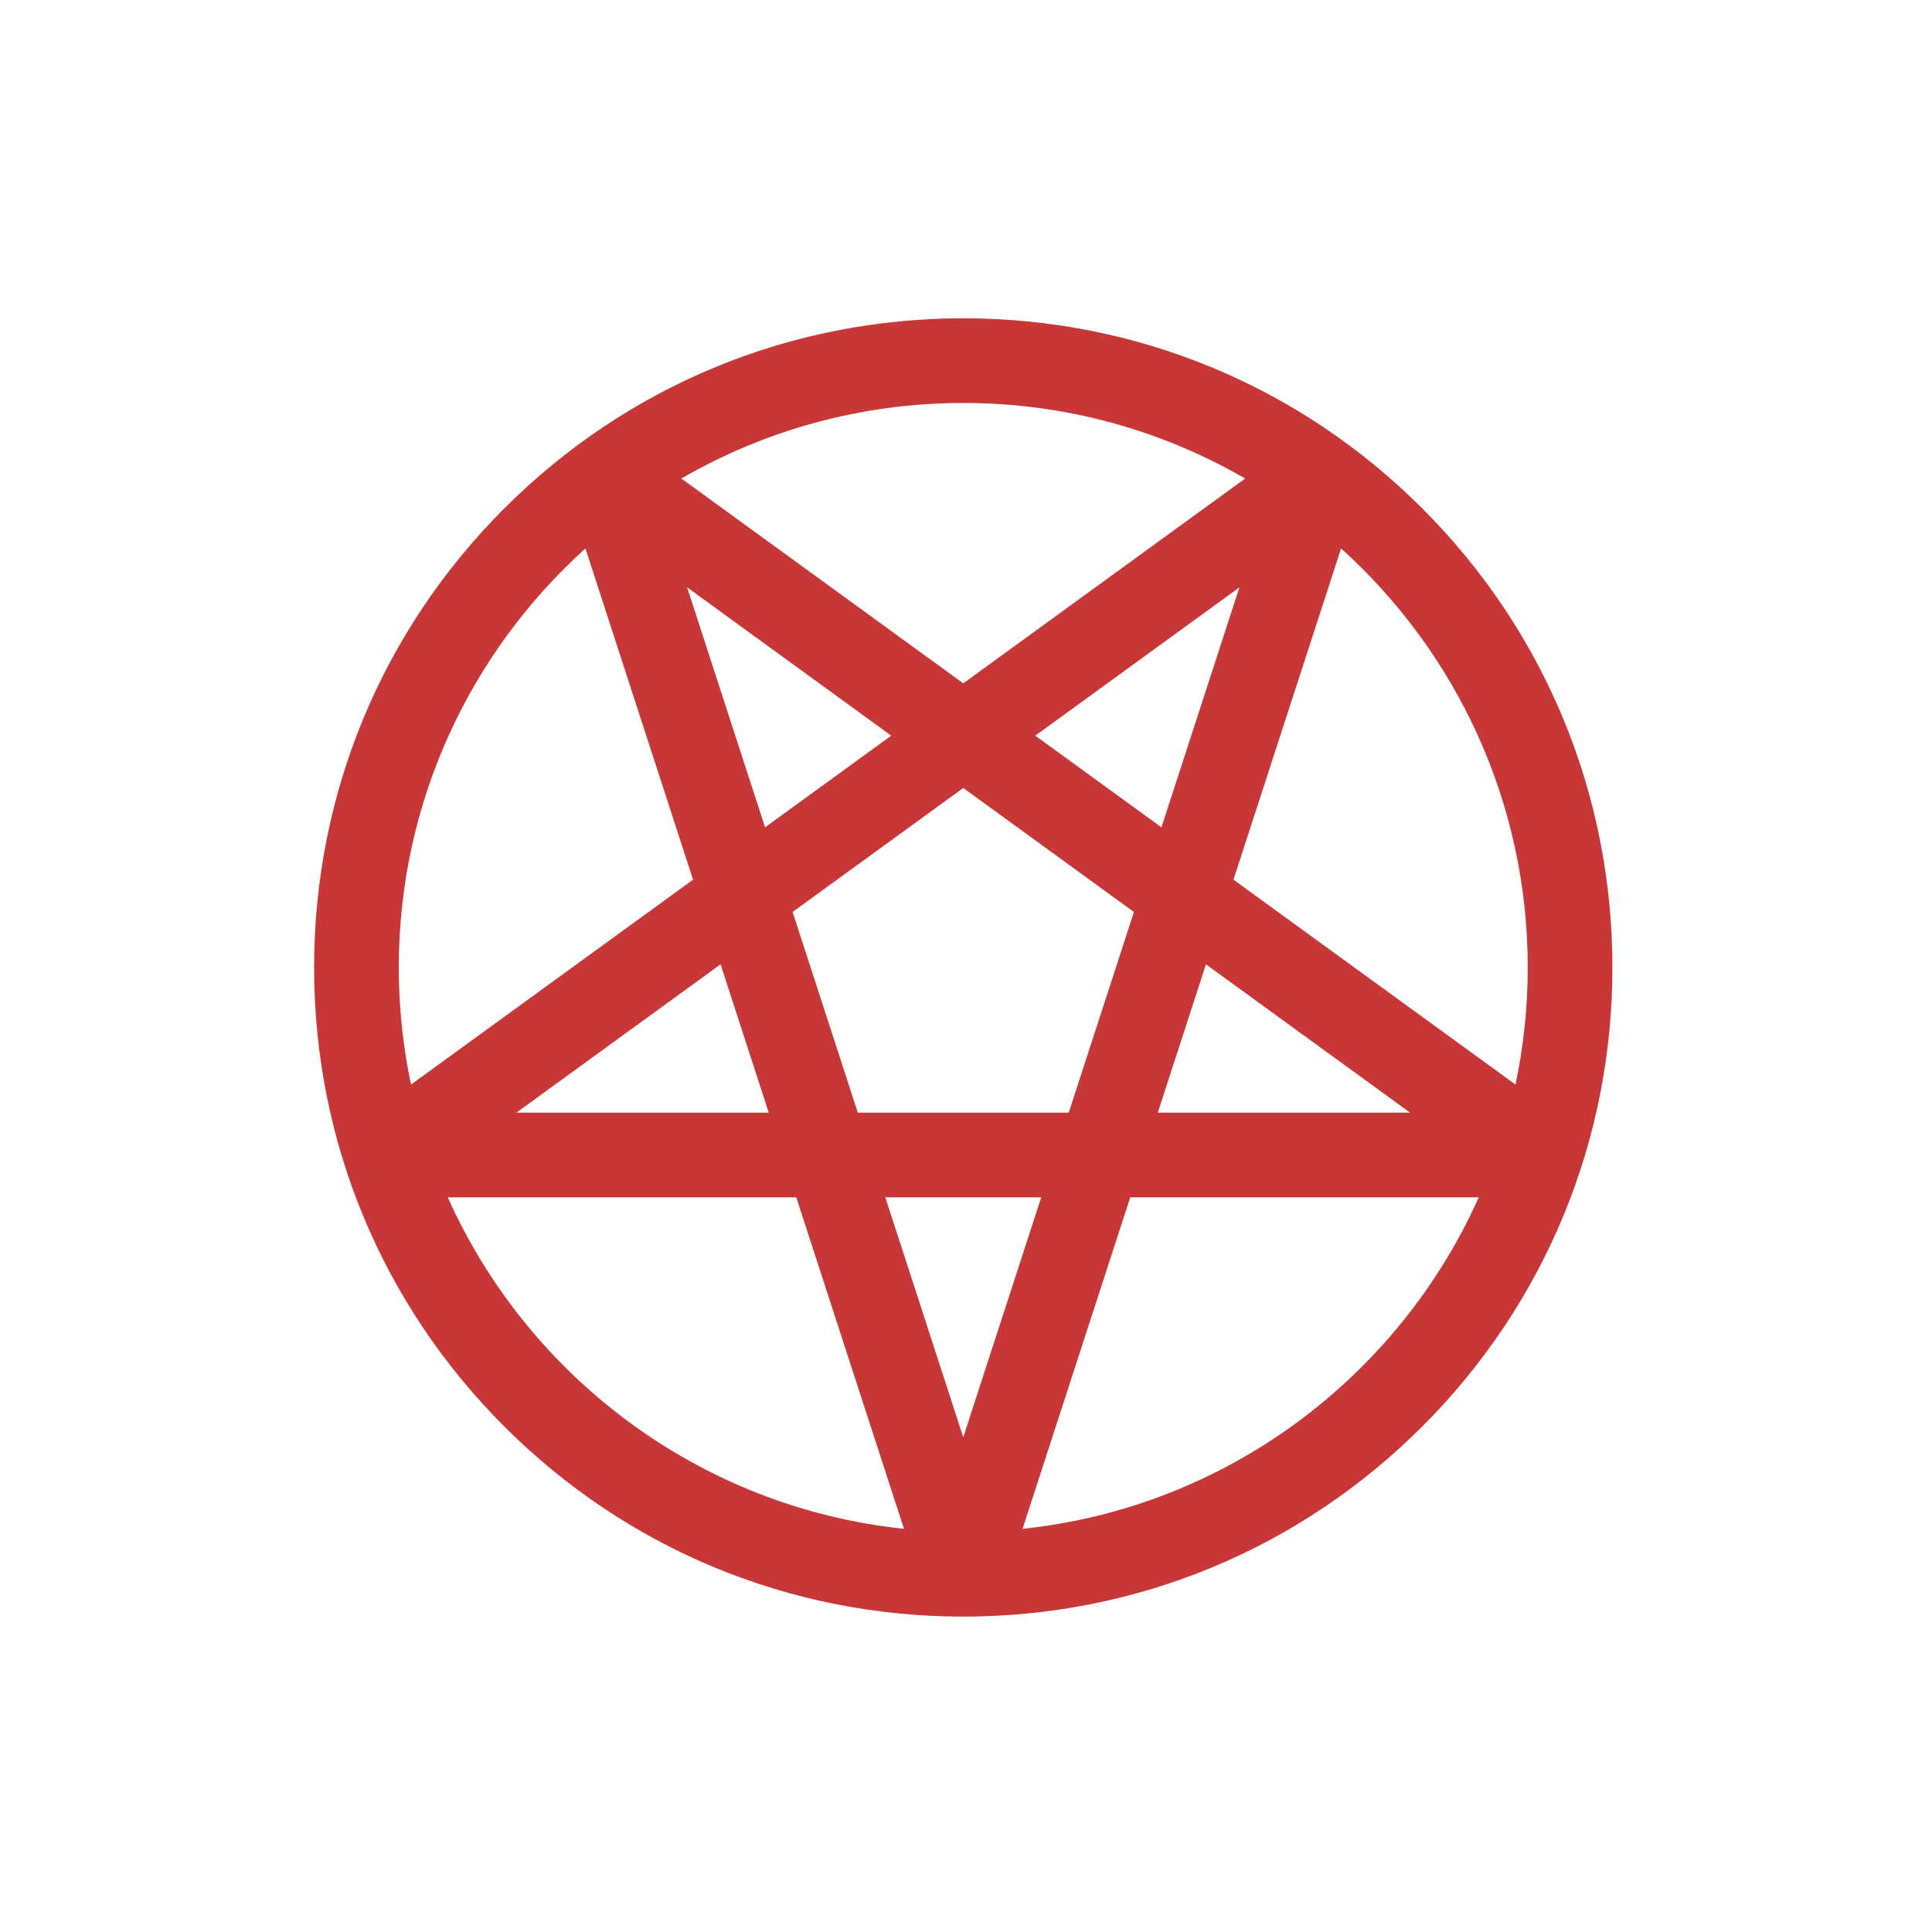<?xml version="1.0" encoding="UTF-8" standalone="no"?>
<svg
   xmlns:dc="http://purl.org/dc/elements/1.1/"
   xmlns:cc="http://creativecommons.org/ns#"
   xmlns:rdf="http://www.w3.org/1999/02/22-rdf-syntax-ns#"
   xmlns:svg="http://www.w3.org/2000/svg"
   xmlns="http://www.w3.org/2000/svg"
   xmlns:sodipodi="http://sodipodi.sourceforge.net/DTD/sodipodi-0.dtd"
   xmlns:inkscape="http://www.inkscape.org/namespaces/inkscape"
   fill="#000000"
   viewBox="0 0 48 48"
   version="1.1"
   id="svg4"
   sodipodi:docname="package-supported.svg"
   inkscape:version="0.92.3 (2405546, 2018-03-11)">
  <defs
     id="defs8" />
  <sodipodi:namedview
     pagecolor="#ffffff"
     bordercolor="#666666"
     borderopacity="1"
     objecttolerance="10"
     gridtolerance="10"
     guidetolerance="10"
     inkscape:pageopacity="0"
     inkscape:pageshadow="2"
     inkscape:window-width="1366"
     inkscape:window-height="686"
     id="namedview6"
     showgrid="false"
     inkscape:zoom="4.9166667"
     inkscape:cx="-23.328814"
     inkscape:cy="24"
     inkscape:window-x="0"
     inkscape:window-y="28"
     inkscape:window-maximized="1"
     inkscape:current-layer="svg4" />
  <g
     id="g6"
     transform="matrix(0.063,0,0,0.063,7.804,7.908)"
     style="fill:#c83737">
    <g
       id="g4"
       style="fill:#c83737">
      <path
         inkscape:connector-curvature="0"
         d="M 437.02,74.98 C 388.667,26.628 324.38,0 256,0 187.62,0 123.333,26.628 74.98,74.98 26.628,123.333 0,187.62 0,256 0,324.38 26.628,388.667 74.98,437.02 123.333,485.372 187.62,512 256,512 324.38,512 388.667,485.372 437.02,437.02 485.372,388.667 512,324.38 512,256 512,187.62 485.372,123.333 437.02,74.98 Z M 256,33.391 c 40.461,0 78.433,10.856 111.164,29.801 L 256,143.957 144.836,63.191 C 177.567,44.247 215.539,33.391 256,33.391 Z m 78.156,167.35 -49.751,-36.147 80.499,-58.485 z m 17.554,54.028 80.497,58.485 h -99.5 z m -173.865,-54.029 -30.748,-94.631 80.499,58.485 z m 1.447,112.513 h -99.5 L 160.29,254.768 Z M 256,185.23 l 67.306,48.9 -25.708,79.122 H 214.404 L 188.696,234.13 Z M 33.391,256 C 33.391,190.504 61.829,131.528 107,90.759 l 42.441,130.619 -111.22,80.804 C 35.065,287.277 33.391,271.831 33.391,256 Z m 19.308,90.644 h 137.443 l 42.479,130.738 C 152.229,468.954 84.443,417.56 52.699,346.644 Z m 172.553,0 h 61.496 L 256,441.276 Z m 54.125,130.738 42.479,-130.738 H 459.3 C 427.557,417.56 359.771,468.954 279.377,477.382 Z M 362.559,221.377 405,90.758 c 45.17,40.771 73.608,99.747 73.608,165.242 0,15.831 -1.674,31.277 -4.831,46.181 z"
         id="path2-3"
         style="fill:#c83737" />
    </g>
  </g>
</svg>
